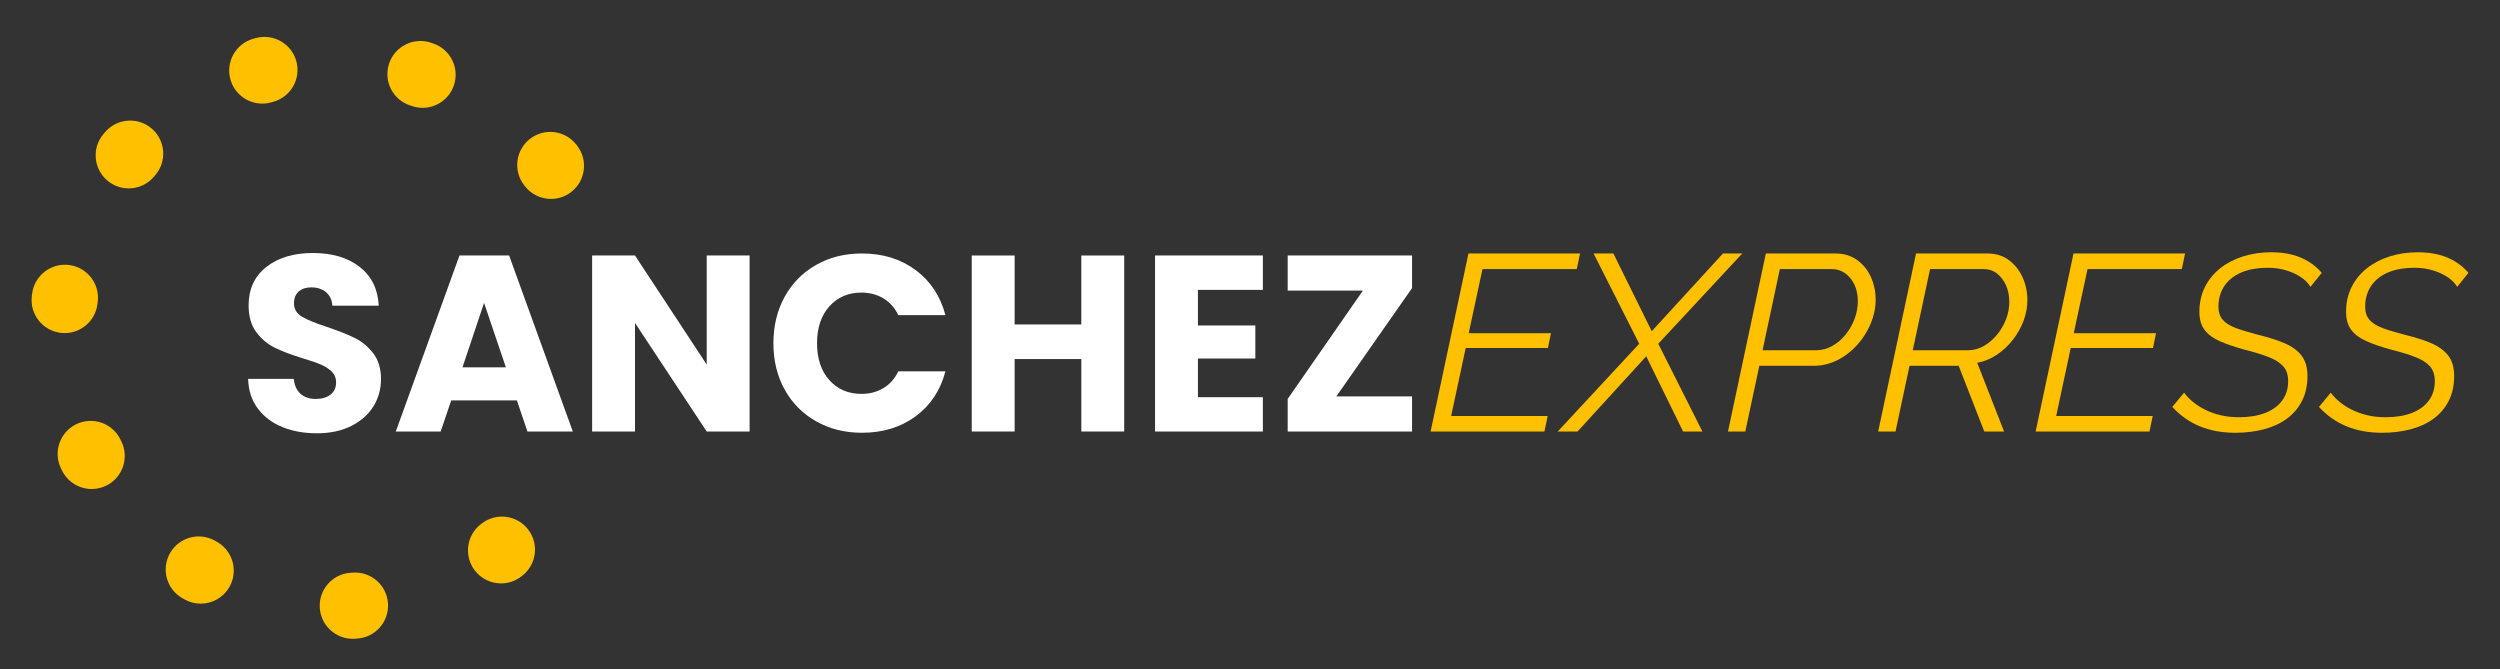 <?xml version="1.0" encoding="utf-8"?>
<!-- Generator: Adobe Illustrator 26.4.1, SVG Export Plug-In . SVG Version: 6.00 Build 0)  -->
<svg version="1.1" id="Capa_1" xmlns="http://www.w3.org/2000/svg" xmlns:xlink="http://www.w3.org/1999/xlink" x="0px" y="0px"
	 viewBox="0 0 1920 514" style="enable-background:new 0 0 1920 514;" xml:space="preserve">
<rect x="0" y="0" width="1920" height="514" fill="#333333" stroke="none"/>
<style type="text/css">
	.st0{fill:#FFFFFF;}
	.st1{fill:#FFC000;}
	.st2{fill:#0000FF;}
	.st3{fill:#FBB03B;}
</style>
<g>
	<g>
		<path class="st0" d="M216.74,327.94c-7.83-3.21-14.09-7.96-18.78-14.25c-4.69-6.29-7.16-13.86-7.41-22.72h35.05
			c0.51,5.01,2.24,8.83,5.2,11.46c2.95,2.63,6.8,3.95,11.55,3.95c4.88,0,8.73-1.12,11.55-3.37c2.82-2.24,4.24-5.36,4.24-9.34
			c0-3.34-1.12-6.09-3.37-8.28c-2.25-2.18-5.01-3.98-8.28-5.39c-3.27-1.41-7.93-3.02-13.96-4.81c-8.73-2.7-15.86-5.39-21.38-8.09
			c-5.52-2.69-10.27-6.67-14.25-11.94c-3.98-5.26-5.97-12.13-5.97-20.61c0-12.58,4.56-22.43,13.67-29.56
			c9.11-7.13,20.99-10.69,35.63-10.69c14.89,0,26.89,3.56,36.01,10.69c9.11,7.13,13.99,17.04,14.64,29.75h-35.63
			c-0.26-4.36-1.86-7.8-4.81-10.3c-2.96-2.5-6.74-3.76-11.36-3.76c-3.98,0-7.19,1.06-9.63,3.18c-2.44,2.12-3.66,5.17-3.66,9.15
			c0,4.36,2.05,7.77,6.16,10.21c4.11,2.44,10.53,5.07,19.26,7.89c8.73,2.95,15.82,5.78,21.28,8.47c5.46,2.69,10.17,6.61,14.15,11.75
			c3.98,5.14,5.97,11.75,5.97,19.83c0,7.7-1.96,14.7-5.87,20.99c-3.92,6.29-9.6,11.3-17.04,15.02c-7.45,3.73-16.24,5.59-26.38,5.59
			C233.43,332.75,224.57,331.15,216.74,327.94z"/>
		<path class="st0" d="M396.98,307.52h-50.45l-8.09,23.88h-34.47l48.91-135.18h38.13l48.91,135.18h-34.86L396.98,307.52z
			 M388.51,282.1l-16.75-49.49l-16.56,49.49H388.51z"/>
		<path class="st0" d="M575.69,331.4h-32.93l-55.08-83.38v83.38h-32.93V196.22h32.93l55.08,83.77v-83.77h32.93V331.4z"/>
		<path class="st0" d="M602.65,227.89c5.78-10.46,13.83-18.61,24.17-24.46c10.33-5.84,22.05-8.76,35.14-8.76
			c16.05,0,29.78,4.24,41.21,12.71c11.42,8.47,19.06,20.03,22.92,34.66h-36.2c-2.7-5.65-6.52-9.95-11.46-12.9
			c-4.94-2.95-10.56-4.43-16.85-4.43c-10.14,0-18.36,3.53-24.65,10.59c-6.29,7.06-9.44,16.5-9.44,28.31
			c0,11.81,3.14,21.25,9.44,28.31c6.29,7.06,14.51,10.59,24.65,10.59c6.29,0,11.91-1.47,16.85-4.43c4.94-2.95,8.76-7.25,11.46-12.9
			h36.2c-3.85,14.64-11.49,26.16-22.92,34.57c-11.43,8.41-25.16,12.61-41.21,12.61c-13.09,0-24.81-2.92-35.14-8.76
			c-10.34-5.84-18.39-13.96-24.17-24.36c-5.78-10.4-8.67-22.27-8.67-35.63C593.98,250.27,596.87,238.36,602.65,227.89z"/>
		<path class="st0" d="M863.39,196.22V331.4h-32.93v-55.65h-51.22v55.65H746.3V196.22h32.93v52.96h51.22v-52.96H863.39z"/>
		<path class="st0" d="M920,222.6v27.35h44.1v25.42H920v29.66h49.88v26.38h-82.81V196.22h82.81v26.38H920z"/>
		<path class="st0" d="M1026.3,304.44h58.16v26.96h-95.52v-25.03l57.77-83.19h-57.77v-26.96h95.52v25.03L1026.3,304.44z"/>
		<path class="st1" d="M1127.78,194.68h85.69l-2.5,11.94h-72.41l-10.59,49.3h63.16l-2.31,11.36h-63.16l-11.17,52.19h74.14
			l-2.5,11.94h-87.43L1127.78,194.68z"/>
		<path class="st1" d="M1258.92,264l-35.05-69.32h15.21l29.46,59.7l54.69-59.7h14.83L1273.56,264l33.89,67.4h-14.83l-28.31-57.77
			l-52.76,57.77h-15.21L1258.92,264z"/>
		<path class="st1" d="M1356.17,194.68h53.53c6.42,0,11.97,1.7,16.66,5.1c4.68,3.4,8.21,7.8,10.59,13.19s3.56,11.11,3.56,17.14
			c0,6.16-1.25,12.26-3.75,18.29c-2.5,6.04-5.97,11.53-10.4,16.47c-4.43,4.94-9.53,8.86-15.31,11.75
			c-5.78,2.89-11.88,4.33-18.29,4.33h-41.59l-10.78,50.45h-13.29L1356.17,194.68z M1394.49,269.01c4.49,0,8.7-1.09,12.61-3.27
			c3.92-2.18,7.35-5.1,10.3-8.76c2.95-3.66,5.26-7.7,6.93-12.13c1.67-4.43,2.5-8.95,2.5-13.58c0-4.75-0.87-8.95-2.6-12.61
			c-1.73-3.66-4.11-6.58-7.12-8.76c-3.02-2.18-6.52-3.27-10.5-3.27h-39.67l-13.29,62.39H1394.49z"/>
		<path class="st1" d="M1442.44,331.4l29.08-136.72h54.88c6.42,0,11.91,1.7,16.47,5.1c4.56,3.4,8.06,7.83,10.5,13.29
			c2.44,5.46,3.66,11.2,3.66,17.23c0,5.52-0.99,10.91-2.98,16.18c-1.99,5.27-4.75,10.14-8.28,14.64
			c-3.53,4.49-7.61,8.28-12.23,11.36c-4.62,3.08-9.63,5.14-15.02,6.16l20.61,52.76h-15.21l-19.64-50.45h-37.74l-10.78,50.45H1442.44
			z M1511.19,269.01c4.36,0,8.47-1.09,12.32-3.27c3.85-2.18,7.25-5.07,10.21-8.66c2.95-3.59,5.26-7.57,6.93-11.94
			c1.67-4.36,2.5-8.79,2.5-13.29c0-4.62-0.84-8.83-2.5-12.61c-1.67-3.79-3.98-6.84-6.93-9.15c-2.96-2.31-6.48-3.47-10.59-3.47
			h-40.83l-13.29,62.39H1511.19z"/>
		<path class="st1" d="M1592.45,194.68h85.69l-2.5,11.94h-72.41l-10.59,49.3h63.16l-2.31,11.36h-63.16l-11.17,52.19h74.14
			l-2.5,11.94h-87.43L1592.45,194.68z"/>
		<path class="st1" d="M1716.85,332.37c-10.14,0-19.23-1.64-27.25-4.91c-8.02-3.28-15.12-8.25-21.28-14.92l9.05-10.98
			c1.8,2.44,4.04,4.78,6.74,7.03c2.7,2.25,5.84,4.27,9.44,6.07c3.59,1.8,7.54,3.21,11.84,4.24c4.3,1.03,9.02,1.54,14.15,1.54
			c7.7,0,14.38-1.09,20.03-3.27c5.65-2.18,10.01-5.35,13.1-9.51c3.08-4.16,4.62-9.13,4.62-14.89c0-4.87-1.29-8.72-3.85-11.54
			c-2.57-2.82-6.35-5.19-11.36-7.11c-5.01-1.93-11.11-3.78-18.29-5.58c-7.45-2.05-13.74-4.19-18.87-6.44
			c-5.14-2.24-9.05-5.13-11.75-8.65c-2.7-3.53-4.05-8.17-4.05-13.94c0-7.05,1.41-13.4,4.24-19.04c2.82-5.64,6.74-10.45,11.75-14.42
			c5.01-3.97,10.85-7.02,17.53-9.13c6.67-2.12,13.93-3.17,21.76-3.17c5.78,0,11.04,0.61,15.79,1.83c4.75,1.22,9.05,3.02,12.9,5.39
			c3.85,2.38,7.19,5.23,10.01,8.57l-8.67,10.78c-1.29-2.18-3.02-4.14-5.2-5.87c-2.18-1.73-4.66-3.24-7.41-4.53
			c-2.76-1.28-5.81-2.31-9.15-3.08c-3.34-0.77-6.93-1.16-10.78-1.16c-8.6,0-15.73,1.32-21.38,3.94c-5.65,2.63-9.85,6.19-12.61,10.67
			c-2.76,4.49-4.14,9.55-4.14,15.19c0,4.23,1.12,7.63,3.37,10.19c2.24,2.56,5.65,4.68,10.21,6.35c4.56,1.67,10.3,3.4,17.23,5.19
			c7.96,1.93,14.73,4.1,20.32,6.54c5.58,2.44,9.85,5.61,12.81,9.52c2.95,3.91,4.43,9.07,4.43,15.48c0,7.44-1.44,13.91-4.33,19.42
			c-2.89,5.51-6.84,10.07-11.84,13.65c-5.01,3.59-10.88,6.25-17.62,7.98C1731.58,331.5,1724.42,332.37,1716.85,332.37z"/>
		<path class="st1" d="M1829.5,332.37c-10.14,0-19.23-1.64-27.25-4.91c-8.02-3.28-15.12-8.25-21.28-14.92l9.05-10.98
			c1.8,2.44,4.04,4.78,6.74,7.03c2.7,2.25,5.84,4.27,9.44,6.07c3.59,1.8,7.54,3.21,11.84,4.24c4.3,1.03,9.02,1.54,14.15,1.54
			c7.7,0,14.38-1.09,20.03-3.27c5.65-2.18,10.01-5.35,13.1-9.51c3.08-4.16,4.62-9.13,4.62-14.89c0-4.87-1.29-8.72-3.85-11.54
			c-2.57-2.82-6.35-5.19-11.36-7.11c-5.01-1.93-11.11-3.78-18.29-5.58c-7.45-2.05-13.74-4.19-18.87-6.44
			c-5.14-2.24-9.05-5.13-11.75-8.65c-2.7-3.53-4.04-8.17-4.04-13.94c0-7.05,1.41-13.4,4.24-19.04c2.82-5.64,6.74-10.45,11.75-14.42
			c5.01-3.97,10.85-7.02,17.53-9.13c6.67-2.12,13.93-3.17,21.76-3.17c5.78,0,11.04,0.61,15.79,1.83c4.75,1.22,9.05,3.02,12.9,5.39
			c3.85,2.38,7.19,5.23,10.02,8.57l-8.67,10.78c-1.29-2.18-3.02-4.14-5.2-5.87c-2.18-1.73-4.66-3.24-7.41-4.53
			c-2.76-1.28-5.81-2.31-9.15-3.08c-3.34-0.77-6.93-1.16-10.78-1.16c-8.6,0-15.73,1.32-21.38,3.94c-5.65,2.63-9.85,6.19-12.61,10.67
			c-2.76,4.49-4.14,9.55-4.14,15.19c0,4.23,1.12,7.63,3.37,10.19c2.24,2.56,5.65,4.68,10.21,6.35c4.56,1.67,10.3,3.4,17.23,5.19
			c7.96,1.93,14.73,4.1,20.32,6.54c5.58,2.44,9.85,5.61,12.81,9.52c2.95,3.91,4.43,9.07,4.43,15.48c0,7.44-1.44,13.91-4.33,19.42
			c-2.89,5.51-6.84,10.07-11.84,13.65c-5.01,3.59-10.88,6.25-17.62,7.98C1844.23,331.5,1837.07,332.37,1829.5,332.37z"/>
	</g>
	<g>
		<g>
			<g>
				<path class="st1" d="M384.82,448.06c-7.64,0-15.2-3.44-20.19-9.98c-8.51-11.14-6.38-27.07,4.76-35.58l0.65-0.5
					c11.12-8.54,27.06-6.44,35.59,4.68c8.54,11.12,6.44,27.06-4.68,35.59l-0.74,0.57C395.61,446.36,390.19,448.06,384.82,448.06z"/>
			</g>
		</g>
		<g>
			<path class="st1" d="M270.9,490.59c-13.28,0-24.45-10.33-25.31-23.77c-0.89-13.99,9.73-26.06,23.72-26.95l1.51-0.1
				c14-1.03,26.14,9.5,27.15,23.48c1.01,13.98-9.5,26.14-23.48,27.15l-1.95,0.13C271.99,490.57,271.44,490.59,270.9,490.59z
				 M154.12,463.61c-4.24,0-8.54-1.07-12.5-3.31l-1.7-0.97c-12.13-7.02-16.28-22.55-9.26-34.68c7.02-12.13,22.55-16.28,34.68-9.26
				l1.32,0.75c12.2,6.92,16.48,22.41,9.56,34.6C171.56,458.98,162.97,463.61,154.12,463.61z M70.44,375.56
				c-9.31,0-18.27-5.14-22.72-14.02l-0.85-1.72c-6.19-12.58-1-27.79,11.58-33.98s27.79-1,33.98,11.58l0.69,1.39
				c6.28,12.53,1.21,27.79-11.33,34.06C78.14,374.69,74.26,375.56,70.44,375.56z M49.67,255.81c-1.04,0-2.08-0.06-3.13-0.19
				c-13.91-1.71-23.8-14.38-22.09-28.3c0.08-0.65,0.16-1.3,0.25-1.95c1.84-13.9,14.59-23.67,28.49-21.84
				c13.9,1.84,23.68,14.59,21.84,28.49l-0.19,1.5C73.25,246.38,62.31,255.81,49.67,255.81z M98.83,144.68
				c-5.85,0-11.73-2.01-16.51-6.12c-10.64-9.13-11.87-25.15-2.74-35.79c0.43-0.5,0.86-1,1.29-1.49c9.23-10.55,25.26-11.63,35.82-2.4
				c10.55,9.23,11.63,25.26,2.4,35.82l-0.98,1.13C113.09,141.68,105.98,144.68,98.83,144.68z M324.55,82.82
				c-2.7,0-5.44-0.43-8.14-1.35L315,81c-13.32-4.36-20.58-18.7-16.22-32.03c4.36-13.32,18.7-20.58,32.03-16.22
				c0.63,0.21,1.26,0.42,1.88,0.63c13.28,4.5,20.4,18.9,15.9,32.18C345.01,76.15,335.13,82.82,324.55,82.82z M201.4,79.57
				c-11.1,0-21.29-7.34-24.43-18.55c-3.78-13.5,4.1-27.51,17.61-31.29c0.64-0.18,1.27-0.35,1.91-0.52
				c13.54-3.64,27.47,4.37,31.12,17.9c3.65,13.54-4.37,27.47-17.9,31.12l-1.44,0.4C205.97,79.26,203.66,79.57,201.4,79.57z"/>
		</g>
		<g>
			<g>
				<path class="st1" d="M423.17,152.77c-7.57,0-15.05-3.37-20.06-9.8l-0.48-0.61c-8.65-11.03-6.72-26.99,4.31-35.64
					c11.03-8.65,26.99-6.72,35.64,4.31l0.6,0.77c8.61,11.07,6.61,27.02-4.45,35.62C434.1,151.03,428.62,152.77,423.17,152.77z"/>
			</g>
		</g>
	</g>
</g>
</svg>
